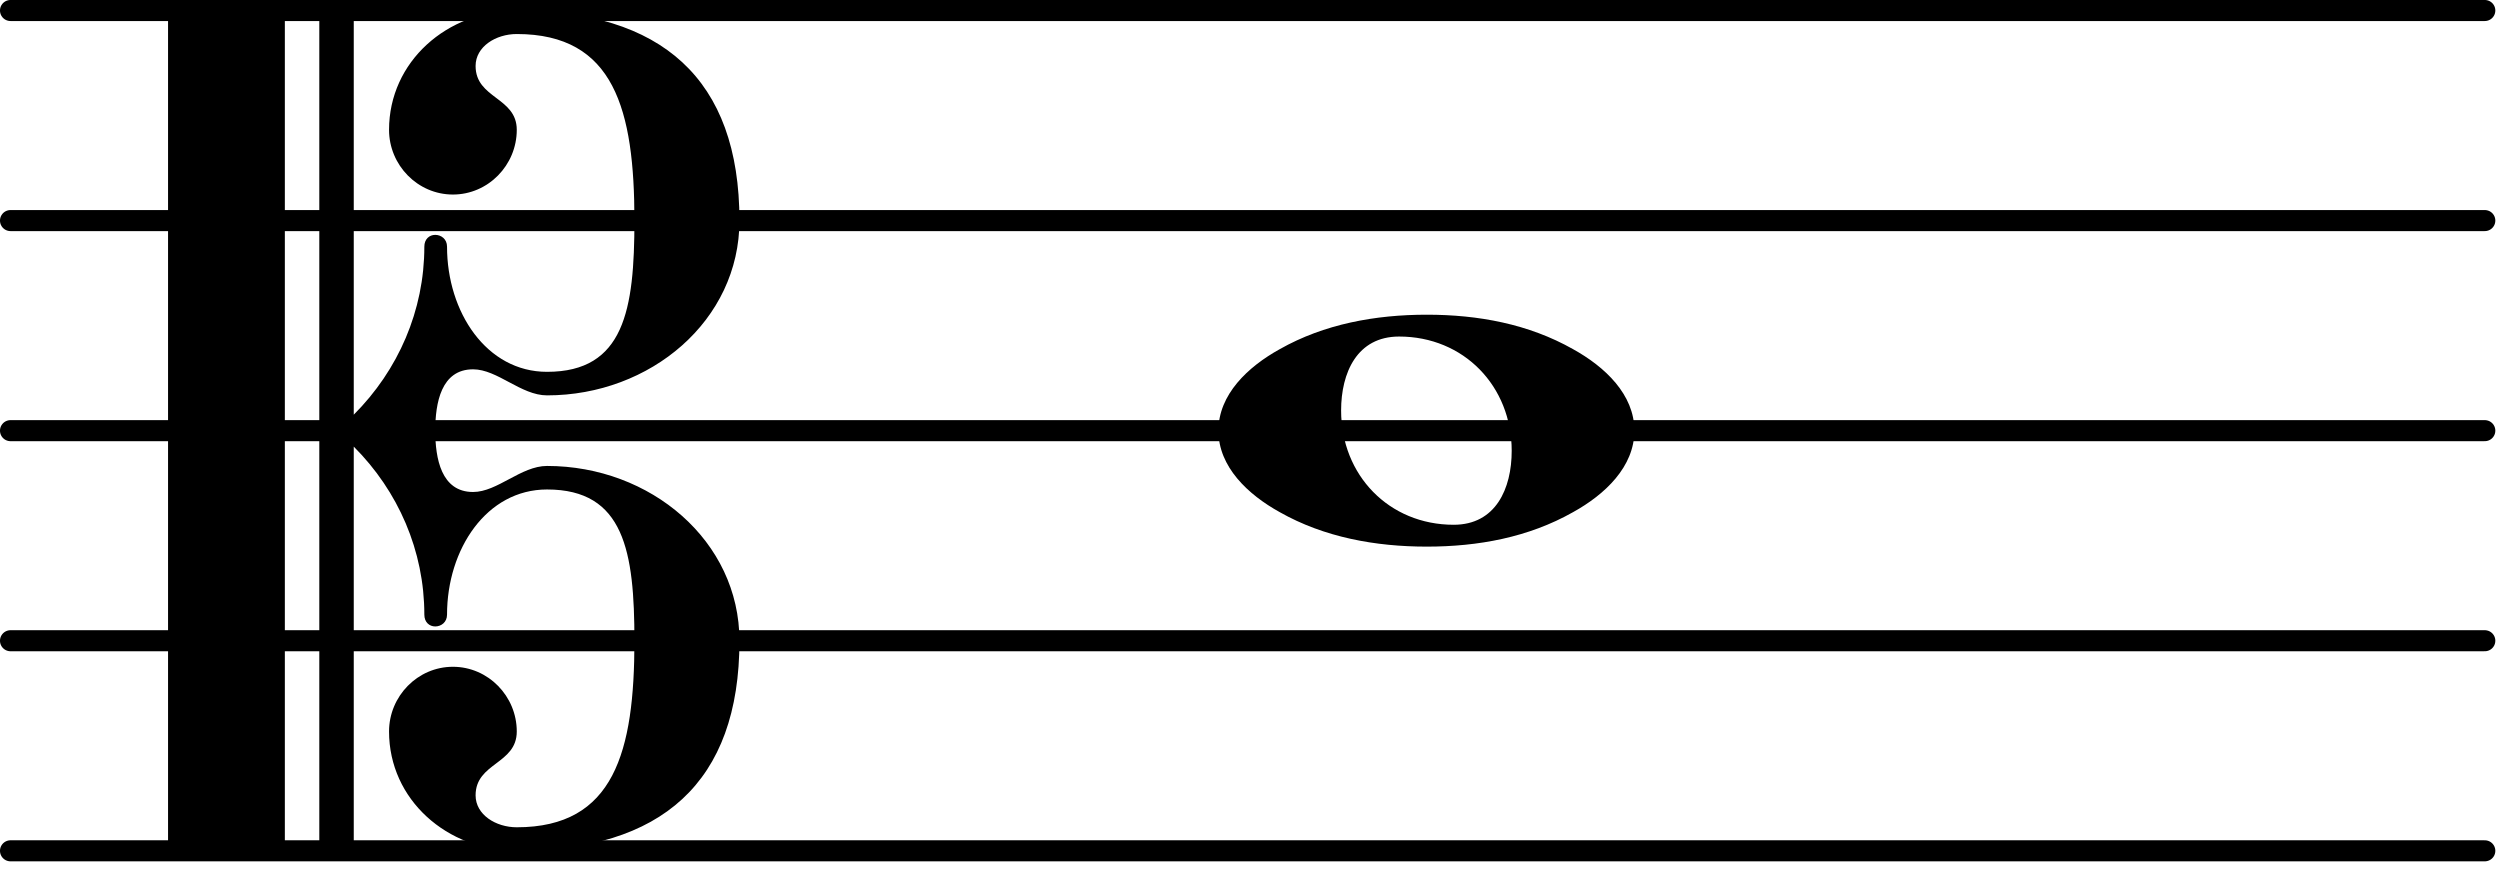 <?xml version="1.0" encoding="UTF-8" standalone="no"?><!DOCTYPE svg PUBLIC "-//W3C//DTD SVG 1.1//EN" "http://www.w3.org/Graphics/SVG/1.1/DTD/svg11.dtd"><svg width="100%" height="100%" viewBox="0 0 247 86" version="1.1" xmlns="http://www.w3.org/2000/svg" xmlns:xlink="http://www.w3.org/1999/xlink" xml:space="preserve" xmlns:serif="http://www.serif.com/" style="fill-rule:evenodd;clip-rule:evenodd;stroke-linecap:round;stroke-linejoin:round;"><path d="M1.038,84.06l244.46,-0" style="fill:none;fill-rule:nonzero;stroke:#000;stroke-width:2.08px;"/><path d="M1.038,63.304l244.46,0" style="fill:none;fill-rule:nonzero;stroke:#000;stroke-width:2.08px;"/><path d="M1.038,42.549l244.46,-0" style="fill:none;fill-rule:nonzero;stroke:#000;stroke-width:2.08px;"/><path d="M1.038,21.793l244.46,0" style="fill:none;fill-rule:nonzero;stroke:#000;stroke-width:2.08px;"/><path d="M1.038,1.038l244.46,-0" style="fill:none;fill-rule:nonzero;stroke:#000;stroke-width:2.08px;"/><path d="M43.004,42.549c0,2.739 0.582,6.06 3.736,6.06c2.408,0 4.733,-2.573 7.306,-2.573c10.212,-0 19.012,7.389 19.012,17.268c0,14.031 -7.721,20.756 -22.001,20.756c-6.89,-0 -12.619,-5.065 -12.619,-11.789c0,-3.487 2.823,-6.393 6.31,-6.393c3.487,-0 6.309,2.906 6.309,6.393c0,3.238 -4.068,3.071 -4.068,6.309c0,1.91 1.993,3.155 4.068,3.155c9.631,0 11.624,-7.472 11.624,-18.431c-0,-8.8 -0.997,-14.944 -8.635,-14.944c-5.977,0 -9.879,5.895 -9.879,12.371c-0,0.747 -0.581,1.162 -1.163,1.162c-0.581,-0 -1.079,-0.415 -1.079,-1.162c0,-6.31 -2.574,-12.205 -6.974,-16.605l0,39.104c0,0.498 -0.332,0.83 -0.83,0.83l-1.743,-0c-0.499,-0 -0.831,-0.332 -0.831,-0.83l0,-81.362c0,-0.498 0.332,-0.83 0.831,-0.83l1.743,-0c0.498,-0 0.83,0.332 0.83,0.83l0,39.103c4.4,-4.4 6.974,-10.294 6.974,-16.604c0,-0.747 0.498,-1.162 1.079,-1.162c0.582,-0 1.163,0.415 1.163,1.162c-0,6.476 3.902,12.37 9.879,12.37c7.638,0 8.635,-6.143 8.635,-14.944c-0,-10.959 -1.993,-18.431 -11.624,-18.431c-2.075,0 -4.068,1.246 -4.068,3.155c0,3.238 4.068,3.072 4.068,6.31c0,3.487 -2.822,6.393 -6.309,6.393c-3.487,-0 -6.31,-2.906 -6.31,-6.393c0,-6.725 5.729,-11.789 12.619,-11.789c14.28,-0 22.001,6.725 22.001,20.755c0,9.88 -8.8,17.269 -19.012,17.269c-2.573,-0 -4.898,-2.574 -7.306,-2.574c-3.154,0 -3.736,3.321 -3.736,6.061Zm-15.691,41.511l-9.879,-0c-0.499,-0 -0.831,-0.332 -0.831,-0.83l0,-81.362c0,-0.498 0.332,-0.83 0.831,-0.83l9.879,-0c0.498,-0 0.83,0.332 0.83,0.83l0,81.362c0,0.498 -0.332,0.83 -0.83,0.83Z" style="fill-rule:nonzero;"/><path d="M138.231,33.25c-4.152,0 -5.729,3.57 -5.729,7.306c0,6.393 4.732,11.291 11.125,11.291c4.151,0 5.729,-3.57 5.729,-7.306c-0,-6.392 -4.733,-11.291 -11.125,-11.291Zm23.246,9.299c-0,3.57 -2.906,6.309 -6.061,8.053c-4.4,2.491 -9.381,3.404 -14.446,3.404c-5.064,-0 -10.128,-0.913 -14.529,-3.404c-3.154,-1.744 -6.06,-4.483 -6.06,-8.053c-0,-3.57 2.906,-6.31 6.06,-8.053c4.401,-2.491 9.465,-3.404 14.529,-3.404c5.065,-0 10.046,0.913 14.446,3.404c3.155,1.743 6.061,4.483 6.061,8.053Z" style="fill-rule:nonzero;"/></svg>